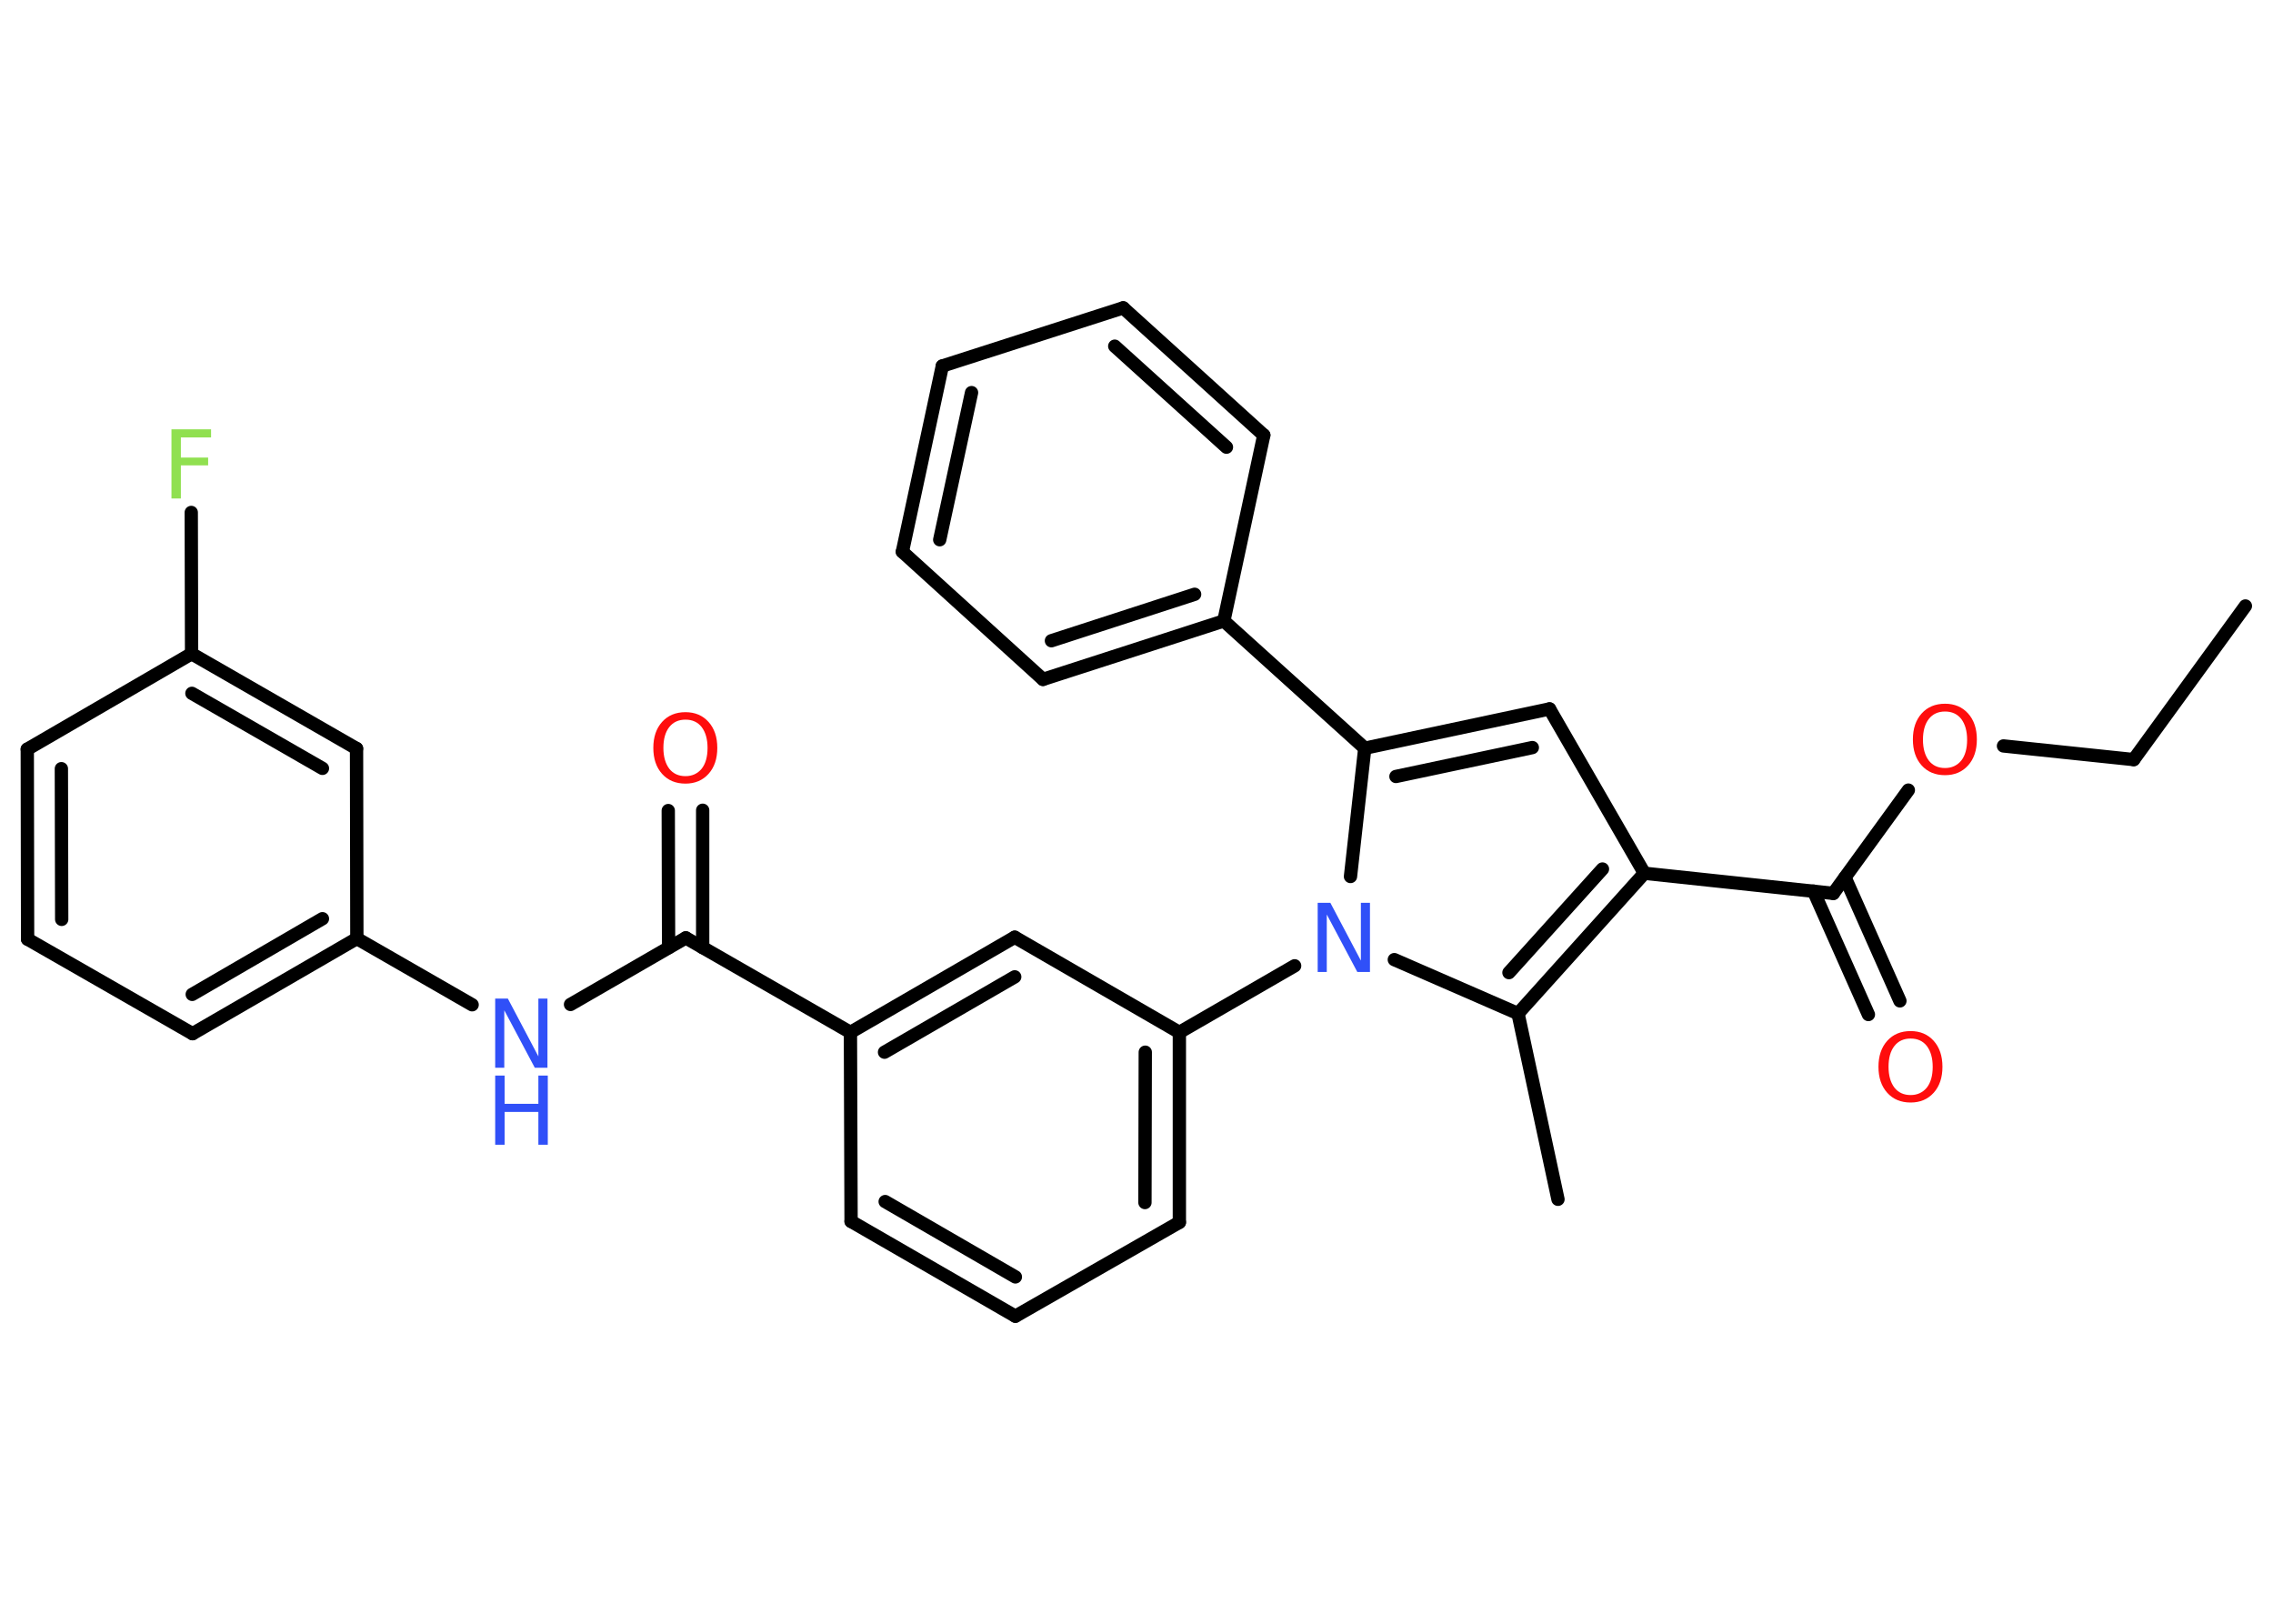 <?xml version='1.0' encoding='UTF-8'?>
<!DOCTYPE svg PUBLIC "-//W3C//DTD SVG 1.1//EN" "http://www.w3.org/Graphics/SVG/1.1/DTD/svg11.dtd">
<svg version='1.2' xmlns='http://www.w3.org/2000/svg' xmlns:xlink='http://www.w3.org/1999/xlink' width='70.0mm' height='50.0mm' viewBox='0 0 70.0 50.0'>
  <desc>Generated by the Chemistry Development Kit (http://github.com/cdk)</desc>
  <g stroke-linecap='round' stroke-linejoin='round' stroke='#000000' stroke-width='.41' fill='#FF0D0D'>
    <rect x='.0' y='.0' width='70.0' height='50.0' fill='#FFFFFF' stroke='none'/>
    <g id='mol1' class='mol'>
      <line id='mol1bnd1' class='bond' x1='69.15' y1='18.66' x2='65.71' y2='23.39'/>
      <line id='mol1bnd2' class='bond' x1='65.71' y1='23.39' x2='61.7' y2='22.97'/>
      <line id='mol1bnd3' class='bond' x1='58.77' y1='24.33' x2='56.46' y2='27.51'/>
      <g id='mol1bnd4' class='bond'>
        <line x1='56.82' y1='27.02' x2='58.51' y2='30.82'/>
        <line x1='55.85' y1='27.44' x2='57.54' y2='31.24'/>
      </g>
      <line id='mol1bnd5' class='bond' x1='56.46' y1='27.51' x2='50.64' y2='26.89'/>
      <line id='mol1bnd6' class='bond' x1='50.64' y1='26.89' x2='47.72' y2='21.83'/>
      <g id='mol1bnd7' class='bond'>
        <line x1='47.72' y1='21.83' x2='42.03' y2='23.04'/>
        <line x1='47.19' y1='23.02' x2='42.99' y2='23.91'/>
      </g>
      <line id='mol1bnd8' class='bond' x1='42.03' y1='23.04' x2='37.69' y2='19.12'/>
      <g id='mol1bnd9' class='bond'>
        <line x1='32.12' y1='20.92' x2='37.69' y2='19.12'/>
        <line x1='32.38' y1='19.73' x2='36.79' y2='18.3'/>
      </g>
      <line id='mol1bnd10' class='bond' x1='32.12' y1='20.92' x2='27.79' y2='16.99'/>
      <g id='mol1bnd11' class='bond'>
        <line x1='29.02' y1='11.27' x2='27.79' y2='16.99'/>
        <line x1='29.92' y1='12.09' x2='28.94' y2='16.62'/>
      </g>
      <line id='mol1bnd12' class='bond' x1='29.02' y1='11.27' x2='34.59' y2='9.48'/>
      <g id='mol1bnd13' class='bond'>
        <line x1='38.92' y1='13.4' x2='34.59' y2='9.48'/>
        <line x1='37.77' y1='13.77' x2='34.33' y2='10.66'/>
      </g>
      <line id='mol1bnd14' class='bond' x1='37.69' y1='19.12' x2='38.92' y2='13.4'/>
      <line id='mol1bnd15' class='bond' x1='42.03' y1='23.04' x2='41.59' y2='26.99'/>
      <line id='mol1bnd16' class='bond' x1='39.87' y1='29.74' x2='36.32' y2='31.79'/>
      <g id='mol1bnd17' class='bond'>
        <line x1='36.32' y1='37.64' x2='36.32' y2='31.79'/>
        <line x1='35.26' y1='37.03' x2='35.27' y2='32.4'/>
      </g>
      <line id='mol1bnd18' class='bond' x1='36.32' y1='37.64' x2='31.27' y2='40.53'/>
      <g id='mol1bnd19' class='bond'>
        <line x1='26.21' y1='37.61' x2='31.27' y2='40.53'/>
        <line x1='27.26' y1='37.0' x2='31.27' y2='39.32'/>
      </g>
      <line id='mol1bnd20' class='bond' x1='26.21' y1='37.61' x2='26.19' y2='31.79'/>
      <line id='mol1bnd21' class='bond' x1='26.19' y1='31.79' x2='21.12' y2='28.88'/>
      <g id='mol1bnd22' class='bond'>
        <line x1='20.59' y1='29.18' x2='20.58' y2='24.96'/>
        <line x1='21.64' y1='29.18' x2='21.64' y2='24.95'/>
      </g>
      <line id='mol1bnd23' class='bond' x1='21.12' y1='28.88' x2='17.57' y2='30.93'/>
      <line id='mol1bnd24' class='bond' x1='14.54' y1='30.94' x2='10.99' y2='28.9'/>
      <g id='mol1bnd25' class='bond'>
        <line x1='5.93' y1='31.83' x2='10.99' y2='28.9'/>
        <line x1='5.92' y1='30.62' x2='9.93' y2='28.29'/>
      </g>
      <line id='mol1bnd26' class='bond' x1='5.93' y1='31.83' x2='.85' y2='28.92'/>
      <g id='mol1bnd27' class='bond'>
        <line x1='.84' y1='23.07' x2='.85' y2='28.92'/>
        <line x1='1.89' y1='23.67' x2='1.9' y2='28.31'/>
      </g>
      <line id='mol1bnd28' class='bond' x1='.84' y1='23.07' x2='5.9' y2='20.13'/>
      <line id='mol1bnd29' class='bond' x1='5.9' y1='20.13' x2='5.89' y2='15.78'/>
      <g id='mol1bnd30' class='bond'>
        <line x1='10.98' y1='23.05' x2='5.9' y2='20.13'/>
        <line x1='9.93' y1='23.66' x2='5.91' y2='21.35'/>
      </g>
      <line id='mol1bnd31' class='bond' x1='10.99' y1='28.9' x2='10.98' y2='23.05'/>
      <g id='mol1bnd32' class='bond'>
        <line x1='31.25' y1='28.86' x2='26.19' y2='31.79'/>
        <line x1='31.25' y1='30.08' x2='27.24' y2='32.4'/>
      </g>
      <line id='mol1bnd33' class='bond' x1='36.32' y1='31.79' x2='31.25' y2='28.86'/>
      <line id='mol1bnd34' class='bond' x1='42.94' y1='29.55' x2='46.75' y2='31.21'/>
      <g id='mol1bnd35' class='bond'>
        <line x1='46.75' y1='31.21' x2='50.64' y2='26.89'/>
        <line x1='46.47' y1='29.95' x2='49.35' y2='26.76'/>
      </g>
      <line id='mol1bnd36' class='bond' x1='46.75' y1='31.21' x2='47.98' y2='36.93'/>
      <path id='mol1atm3' class='atom' d='M59.9 21.91q-.32 .0 -.5 .23q-.18 .23 -.18 .64q.0 .4 .18 .64q.18 .23 .5 .23q.31 .0 .5 -.23q.18 -.23 .18 -.64q.0 -.4 -.18 -.64q-.18 -.23 -.5 -.23zM59.9 21.67q.44 .0 .71 .3q.27 .3 .27 .8q.0 .5 -.27 .8q-.27 .3 -.71 .3q-.45 .0 -.72 -.3q-.27 -.3 -.27 -.8q.0 -.5 .27 -.8q.27 -.3 .72 -.3z' stroke='none'/>
      <path id='mol1atm5' class='atom' d='M58.84 31.98q-.32 .0 -.5 .23q-.18 .23 -.18 .64q.0 .4 .18 .64q.18 .23 .5 .23q.31 .0 .5 -.23q.18 -.23 .18 -.64q.0 -.4 -.18 -.64q-.18 -.23 -.5 -.23zM58.84 31.75q.44 .0 .71 .3q.27 .3 .27 .8q.0 .5 -.27 .8q-.27 .3 -.71 .3q-.45 .0 -.72 -.3q-.27 -.3 -.27 -.8q.0 -.5 .27 -.8q.27 -.3 .72 -.3z' stroke='none'/>
      <path id='mol1atm15' class='atom' d='M40.58 27.8h.39l.94 1.78v-1.78h.28v2.13h-.39l-.94 -1.77v1.77h-.28v-2.13z' stroke='none' fill='#3050F8'/>
      <path id='mol1atm22' class='atom' d='M21.11 22.16q-.32 .0 -.5 .23q-.18 .23 -.18 .64q.0 .4 .18 .64q.18 .23 .5 .23q.31 .0 .5 -.23q.18 -.23 .18 -.64q.0 -.4 -.18 -.64q-.18 -.23 -.5 -.23zM21.11 21.93q.44 .0 .71 .3q.27 .3 .27 .8q.0 .5 -.27 .8q-.27 .3 -.71 .3q-.45 .0 -.72 -.3q-.27 -.3 -.27 -.8q.0 -.5 .27 -.8q.27 -.3 .72 -.3z' stroke='none'/>
      <g id='mol1atm23' class='atom'>
        <path d='M15.25 30.75h.39l.94 1.78v-1.78h.28v2.13h-.39l-.94 -1.77v1.77h-.28v-2.13z' stroke='none' fill='#3050F8'/>
        <path d='M15.25 33.12h.29v.87h1.04v-.87h.29v2.13h-.29v-1.01h-1.04v1.01h-.29v-2.13z' stroke='none' fill='#3050F8'/>
      </g>
      <path id='mol1atm29' class='atom' d='M5.28 13.22h1.22v.25h-.93v.62h.84v.24h-.84v1.02h-.29v-2.13z' stroke='none' fill='#90E050'/>
    </g>
  </g>
</svg>
